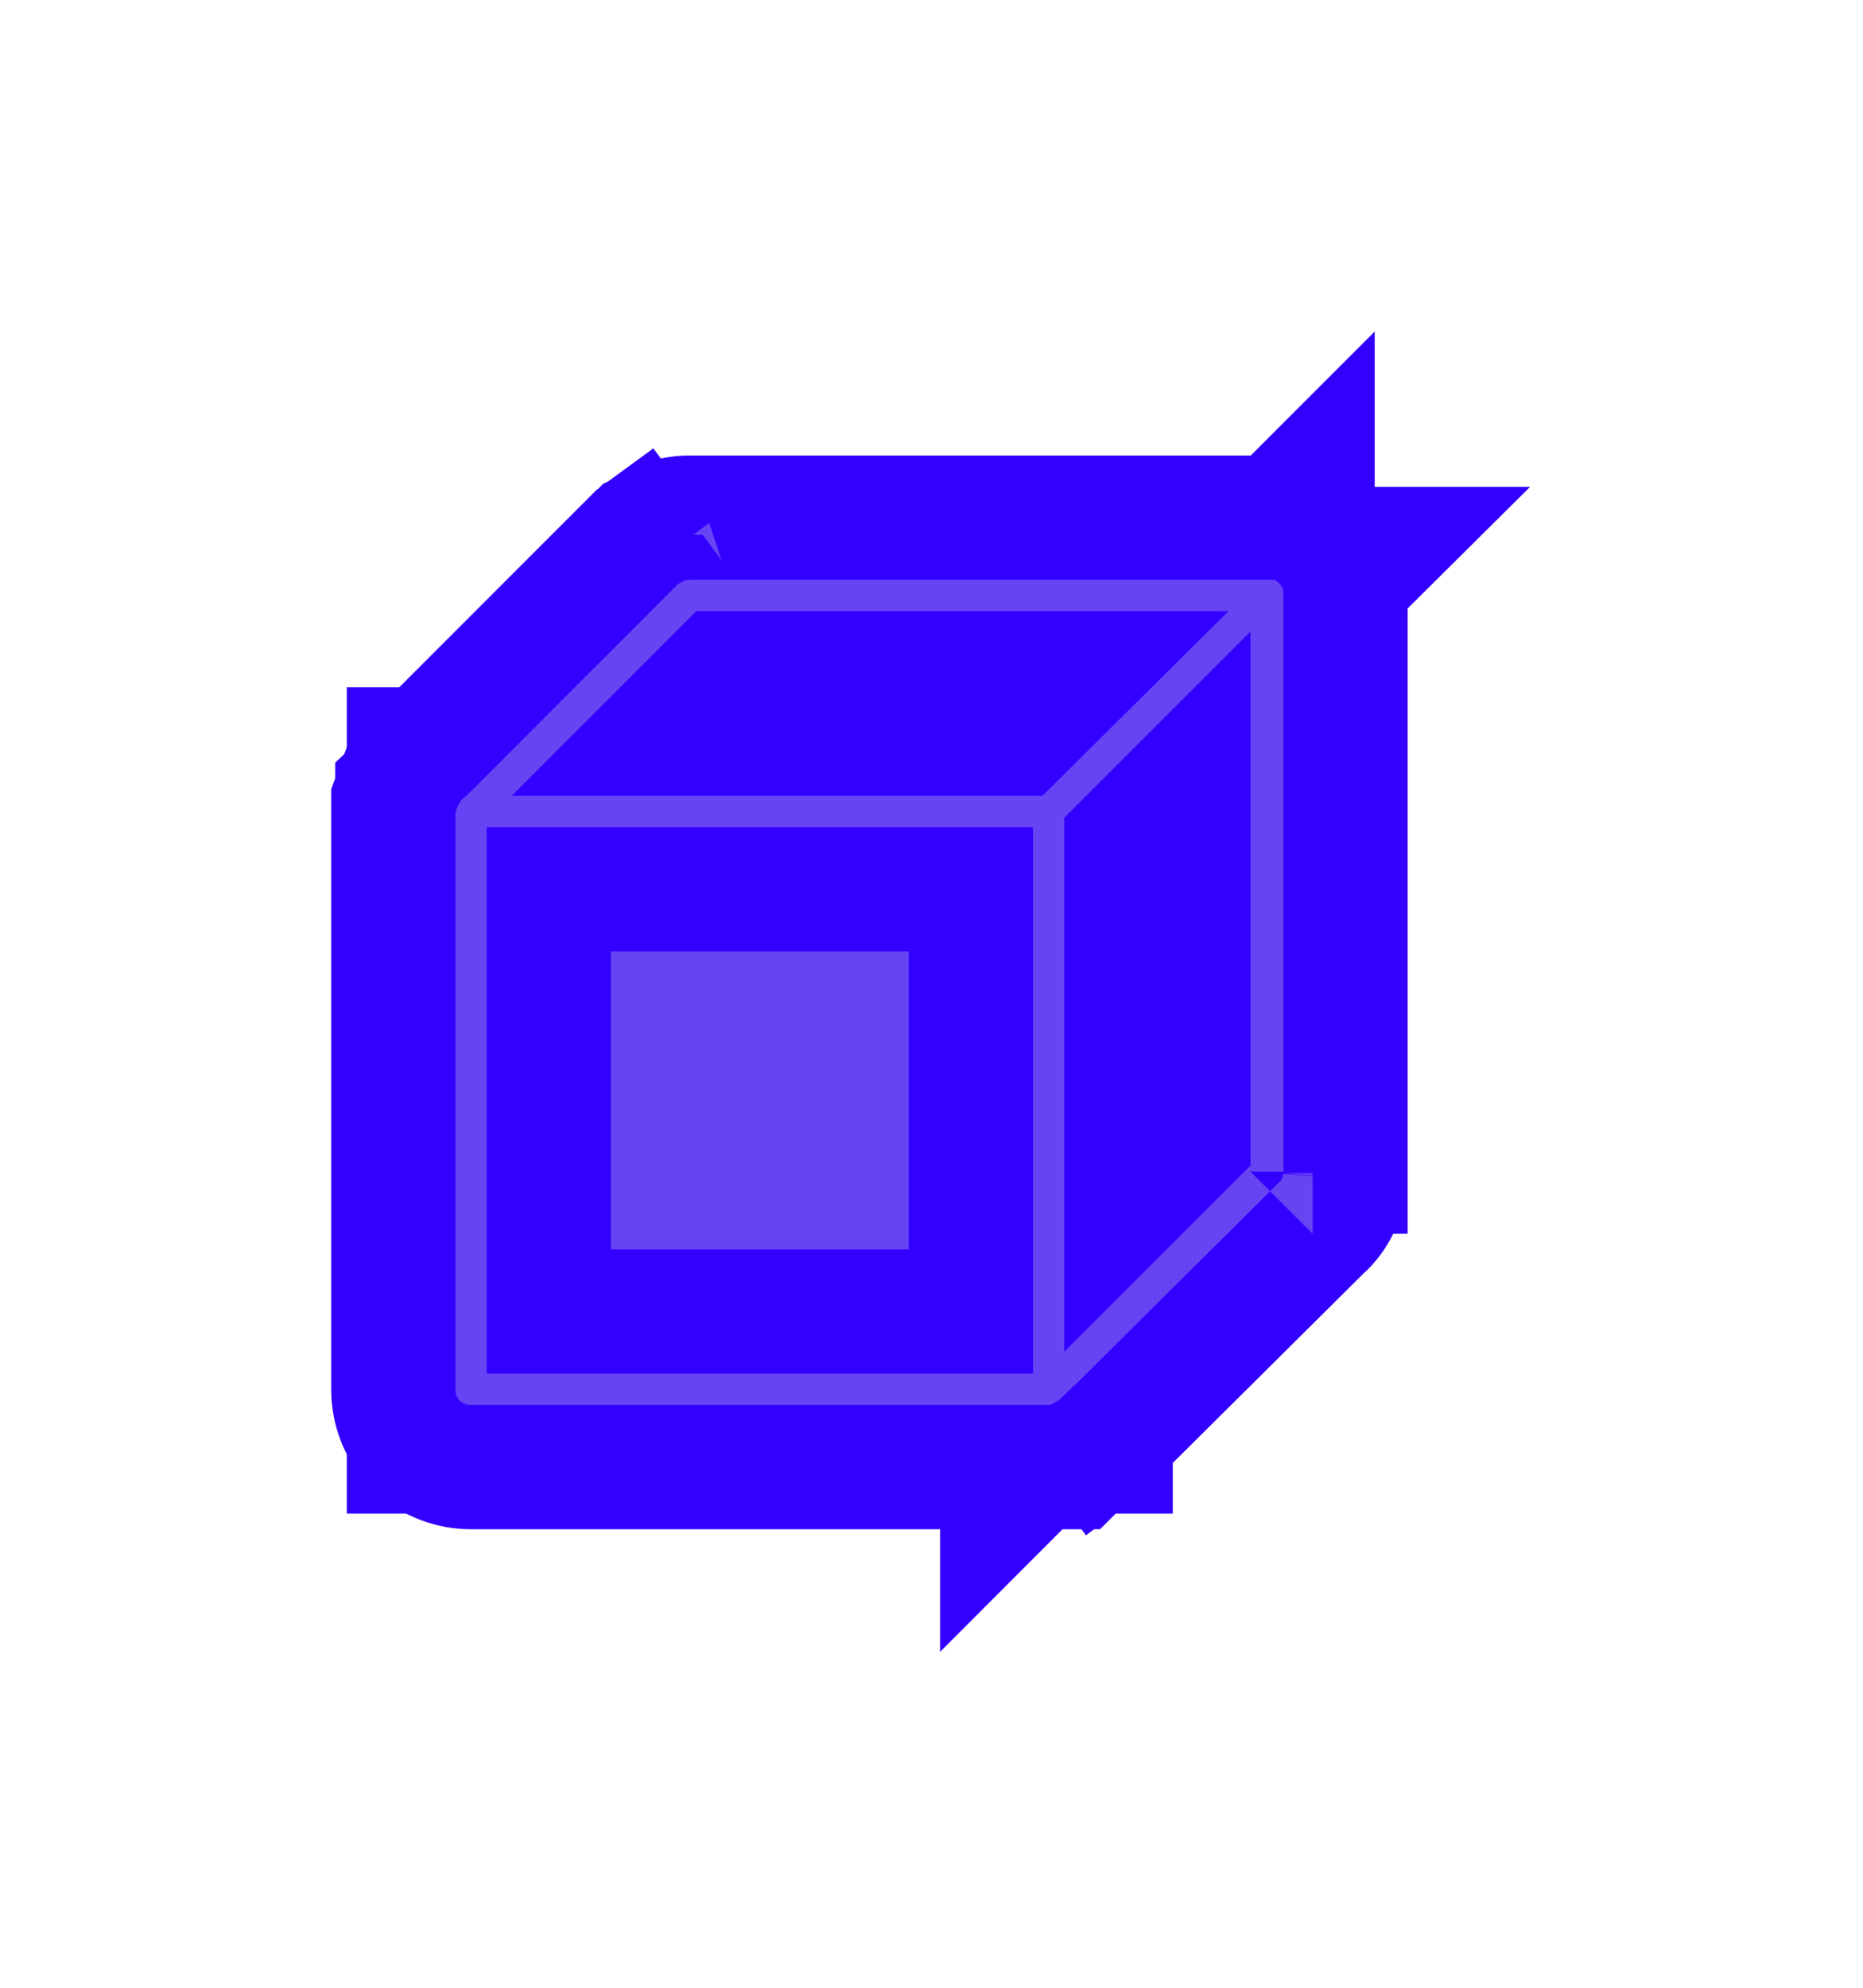 <svg width="45" height="48" viewBox="0 0 45 48" fill="none" xmlns="http://www.w3.org/2000/svg">
<g filter="url(#filter0_f_5_2774)">
<path d="M11.377 18.097H9.877V19.597V33.55V35.05H11.377H25.328H26.828V33.55V19.597V18.097H25.328H11.377Z" fill="#6744F3" stroke="#3300FF" stroke-width="3"/>
<path d="M25.95 35.428L26.192 35.187C26.22 35.172 26.242 35.16 26.257 35.153L26.26 35.151C26.334 35.11 26.395 35.071 26.438 35.043C26.46 35.028 26.479 35.015 26.495 35.004L26.516 34.989L26.524 34.983L26.528 34.98L26.53 34.978L26.531 34.978L26.531 34.977C26.531 34.977 26.531 34.977 26.303 34.672H26.303L26.532 34.977L26.615 34.915L26.688 34.842L31.89 29.676C32.278 29.34 32.401 28.921 32.441 28.762C32.471 28.642 32.485 28.538 32.492 28.465C32.495 28.427 32.497 28.393 32.498 28.365C32.499 28.351 32.499 28.337 32.5 28.326L32.5 28.309L32.5 28.301L32.5 28.298L32.5 28.296L32.5 28.295C32.5 28.294 32.5 28.294 31.706 28.294V28.294H32.5V14.34C32.5 14.257 32.495 14.171 32.483 14.086L33.319 13.256H32.154C32.021 13.07 31.864 12.926 31.706 12.815V11.626L30.832 12.5H30.773H30.773H30.772H30.771H30.77H30.77H30.769H30.768H30.768H30.767H30.767H30.766H30.765H30.765H30.764H30.763H30.762H30.762H30.761H30.76H30.76H30.759H30.758H30.758H30.757H30.756H30.756H30.755H30.754H30.754H30.753H30.752H30.752H30.751H30.75H30.749H30.749H30.748H30.747H30.747H30.746H30.745H30.745H30.744H30.743H30.742H30.742H30.741H30.74H30.74H30.739H30.738H30.738H30.737H30.736H30.735H30.735H30.734H30.733H30.733H30.732H30.731H30.731H30.73H30.729H30.729H30.728H30.727H30.726H30.726H30.725H30.724H30.724H30.723H30.722H30.721H30.721H30.72H30.719H30.719H30.718H30.717H30.716H30.716H30.715H30.714H30.714H30.713H30.712H30.712H30.711H30.71H30.709H30.709H30.708H30.707H30.707H30.706H30.705H30.704H30.704H30.703H30.702H30.702H30.701H30.7H30.7H30.699H30.698H30.697H30.697H30.696H30.695H30.695H30.694H30.693H30.692H30.692H30.691H30.69H30.69H30.689H30.688H30.688H30.687H30.686H30.685H30.685H30.684H30.683H30.683H30.682H30.681H30.68H30.68H30.679H30.678H30.678H30.677H30.676H30.675H30.675H30.674H30.673H30.673H30.672H30.671H30.671H30.67H30.669H30.669H30.668H30.667H30.666H30.666H30.665H30.664H30.664H30.663H30.662H30.662H30.661H30.66H30.659H30.659H30.658H30.657H30.657H30.656H30.655H30.655H30.654H30.653H30.652H30.652H30.651H30.651H30.65H30.649H30.648H30.648H30.647H30.646H30.646H30.645H30.644H30.644H30.643H30.642H30.642H30.641H30.64H30.64H30.639H30.638H30.638H30.637H30.636H30.636H30.635H30.634H30.634H30.633H30.632H30.631H30.631H30.63H30.63H30.629H30.628H30.628H30.627H30.626H30.626H30.625H30.624H30.624H30.623H30.622H30.622H30.621H30.62H30.62H30.619H30.618H30.618H30.617H30.616H30.616H30.615H30.615H30.614H30.613H30.613H30.612H30.611H30.611H30.61H30.61H30.609H30.608H30.608H30.607H30.606H30.606H30.605H30.605H30.604H30.603H30.603H30.602H30.601H30.601H30.6H30.599H30.599H30.598H30.598H30.597H30.596H30.596H30.595H30.595H30.594H30.593H30.593H30.592H30.592H30.591H30.59H30.59H30.589H30.589H30.588H30.588H30.587H30.586H30.586H30.585H30.585H30.584H30.584H30.583H30.582H30.582H30.581H30.581H30.58H30.579H30.579H30.578H30.578H30.577H30.577H30.576H30.576H30.575H30.575H30.574H30.573H30.573H30.572H30.572H30.571H30.571H30.57H30.57H30.569H30.569H30.568H30.567H30.567H30.567H30.566H30.565H30.565H30.564H30.564H30.563H30.563H30.562H30.562H30.561H30.561H30.56H30.56H30.559H30.559H30.558H30.558H30.557H30.557H30.556H30.556H30.555H30.555H30.554H30.554H30.553H30.553H30.552H30.552H30.552H30.551H30.551H30.55H30.55H30.549H30.549H30.548H30.548H30.547H30.547H30.547H30.546H30.546H30.545H30.545H30.544H30.544H30.544H30.543H30.543H30.542H30.542H30.541H30.541H30.541H30.54H30.54H30.539H30.539H30.539H30.538H30.538H30.537H30.537H30.537H30.536H30.536H30.535H30.535H30.535H30.534H30.534H30.534H30.533H30.533H30.532H30.532H30.532H30.531H30.531H30.531H30.53H30.53H30.53H30.529H30.529H30.529H30.528H30.528H30.528H30.527H30.527H30.527H30.526H30.526H30.526H30.525H30.525H30.525H30.524H30.524H30.524H30.523H30.523H30.523H30.523H30.522H30.522H30.522H30.521H30.521H30.521H30.521H30.52H30.52H30.52H30.52H30.519H30.519H30.519H30.519H30.518H30.518H30.518H30.518H30.517H30.517H30.517H30.517H30.517H30.516H30.516H30.516H30.516H30.515H30.515H30.515H30.515H30.515H30.514H30.514H30.514H30.514H30.514H30.514H30.513H30.513H30.513H30.513H30.513H30.512H30.512H30.512H30.512H30.512H30.512H30.512H30.512H30.511H30.511H30.511H30.511H30.511H30.511H30.511H30.511H30.51H30.51H30.51H30.51H30.51H30.51H30.51H30.51H30.51H30.509H30.509H30.509H30.509H30.509H30.509H30.509H30.509H30.509H30.509H30.509H30.509H30.509H30.509H30.509H30.509H30.509H30.509H30.509H30.509H30.509H30.509H16.633C16.179 12.5 15.831 12.69 15.743 12.738L15.74 12.74C15.666 12.78 15.605 12.819 15.562 12.848C15.54 12.863 15.521 12.876 15.505 12.887L15.485 12.902L15.476 12.908L15.472 12.911L15.47 12.912L15.469 12.913L15.469 12.913C15.469 12.913 15.469 12.914 15.929 13.528L15.929 13.528L15.469 12.914L15.383 12.977L15.308 13.053L10.266 18.096C10.104 18.223 10.005 18.347 9.966 18.396C9.861 18.53 9.787 18.659 9.745 18.739C9.699 18.826 9.664 18.904 9.641 18.958C9.629 18.986 9.619 19.01 9.612 19.029L9.602 19.053L9.598 19.063L9.597 19.067L9.596 19.068L9.596 19.069L9.596 19.07C9.596 19.07 9.596 19.07 10.256 19.318V19.318L9.595 19.07L9.5 19.325V19.597V33.55C9.5 34.005 9.658 34.5 10.043 34.885C10.429 35.27 10.924 35.428 11.378 35.428H24.207V36.265L25.043 35.428H25.329H25.95ZM28.706 27.522L27.207 29.021V20.369L28.706 18.87V27.522ZM17.444 16.256H26.034L24.56 17.718H15.982L17.444 16.256ZM13.256 31.672V21.475H23.451V31.672H13.256Z" fill="#6744F3" stroke="#3300FF" stroke-width="3"/>
</g>
<defs>
<filter id="filter0_f_5_2774" x="0" y="0.004" width="44.961" height="47.882" filterUnits="userSpaceOnUse" color-interpolation-filters="sRGB">
<feFlood flood-opacity="0" result="BackgroundImageFix"/>
<feBlend mode="normal" in="SourceGraphic" in2="BackgroundImageFix" result="shape"/>
<feGaussianBlur stdDeviation="4" result="effect1_foregroundBlur_5_2774"/>
</filter>
</defs>
</svg>
